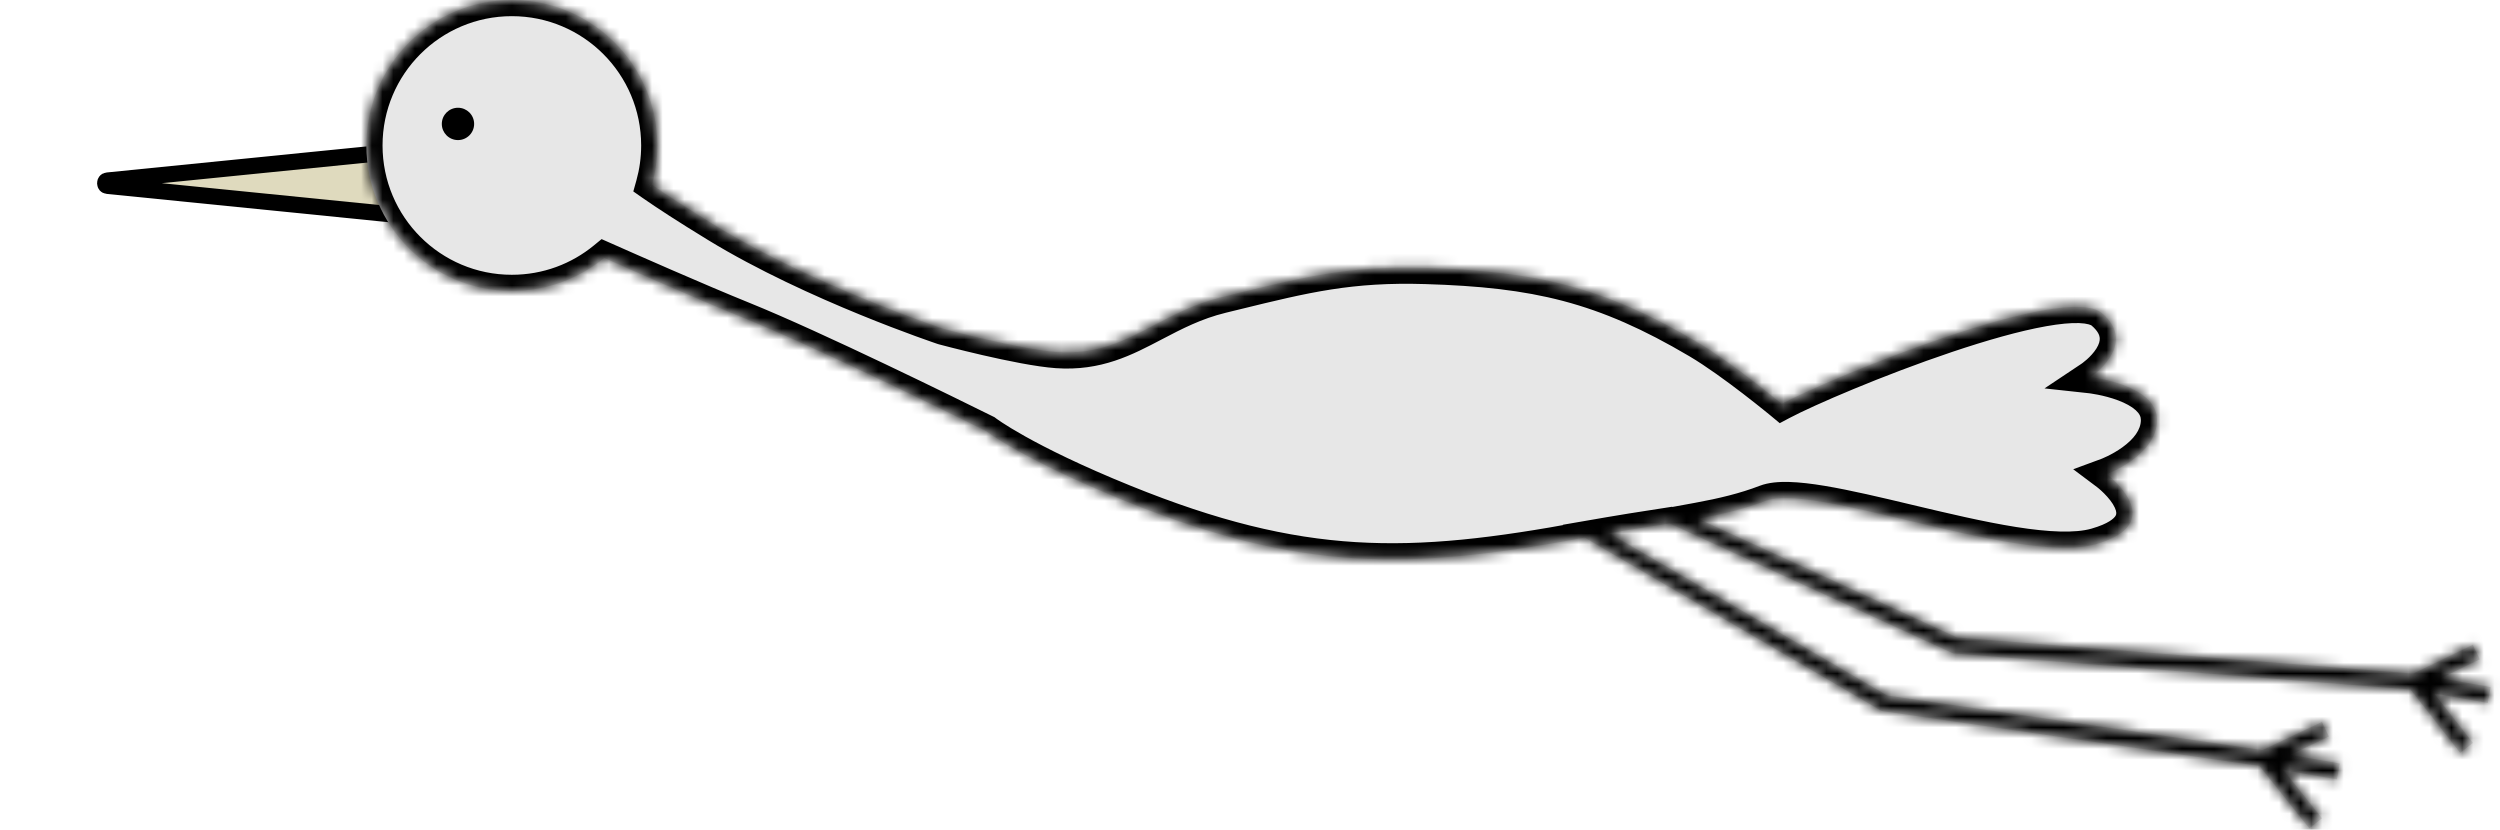 <svg width="232" height="77" viewBox="0 0 232 77" fill="none" xmlns="http://www.w3.org/2000/svg">
<path d="M9.984 16.751L50.725 12.661C50.872 12.646 51 12.761 51 12.909L51 21.091C51 21.239 50.872 21.354 50.725 21.34L9.984 17.249C9.877 17.238 9.835 17.2 9.814 17.174C9.785 17.139 9.759 17.078 9.759 17C9.759 16.922 9.785 16.861 9.814 16.826C9.835 16.8 9.877 16.762 9.984 16.751Z" fill="#DFDABE" stroke="black" stroke-width="1.5"/>
<mask id="path-2-inside-1" fill="white">
<path fill-rule="evenodd" clip-rule="evenodd" d="M60.502 17.145C60.827 15.985 61 14.763 61 13.5C61 6.044 54.956 0 47.5 0C40.044 0 34 6.044 34 13.5C34 20.956 40.044 27 47.5 27C50.752 27 53.735 25.85 56.066 23.935C58.113 24.845 64.821 27.812 69 29.5C75.644 32.183 88.363 38.444 91.5 40C91.5 40 94.917 42.64 104.393 46.481C120.717 53.099 130.757 52.93 147.059 49.891L174.503 65.913L174.629 65.986L174.773 66.007L209.68 71.083L214.308 76.873L215.48 75.936L211.903 71.462L216.871 72.326L217.129 70.849L212.536 70.049L216.118 68.351L215.475 66.996L209.964 69.608L175.134 64.544L149.326 49.478C150.733 49.234 152.076 49.026 153.363 48.826C153.9 48.743 154.426 48.661 154.944 48.579L181.125 60.58L181.246 60.635L181.378 60.646L223.704 63.993L228.307 69.867L229.488 68.942L225.891 64.353L230.869 65.237L231.131 63.76L226.503 62.938L230.125 61.187L229.472 59.836L223.948 62.508L181.629 59.161L157.575 48.135C159.815 47.725 161.885 47.235 163.843 46.481C165.976 45.66 171.296 46.926 177.069 48.301C183.63 49.862 190.777 51.564 194.5 50.5C201.5 48.5 195.5 44 195.5 44C195.5 44 200.173 42.278 200.173 38.975C200.173 35.672 194 35 194 35C194 35 198.5 32 195.069 29.067C191.638 26.134 170 35 165.344 37.474C165.344 37.474 160.789 33.69 157.538 31.769C148.745 26.575 142.524 25.174 132.317 24.863C125.295 24.65 121.154 25.665 114.645 27.261C114.24 27.36 113.825 27.462 113.401 27.566C110.928 28.169 108.981 29.189 107.123 30.163C104.382 31.599 101.837 32.933 98.088 32.67C94.682 32.431 87.5 30.5 87.5 30.5C87.5 30.5 75.5 26.5 66.5 21C63.659 19.264 61.765 18.026 60.502 17.145Z"/>
</mask>
<path fill-rule="evenodd" clip-rule="evenodd" d="M60.502 17.145C60.827 15.985 61 14.763 61 13.5C61 6.044 54.956 0 47.5 0C40.044 0 34 6.044 34 13.5C34 20.956 40.044 27 47.5 27C50.752 27 53.735 25.85 56.066 23.935C58.113 24.845 64.821 27.812 69 29.5C75.644 32.183 88.363 38.444 91.5 40C91.5 40 94.917 42.64 104.393 46.481C120.717 53.099 130.757 52.93 147.059 49.891L174.503 65.913L174.629 65.986L174.773 66.007L209.68 71.083L214.308 76.873L215.48 75.936L211.903 71.462L216.871 72.326L217.129 70.849L212.536 70.049L216.118 68.351L215.475 66.996L209.964 69.608L175.134 64.544L149.326 49.478C150.733 49.234 152.076 49.026 153.363 48.826C153.9 48.743 154.426 48.661 154.944 48.579L181.125 60.58L181.246 60.635L181.378 60.646L223.704 63.993L228.307 69.867L229.488 68.942L225.891 64.353L230.869 65.237L231.131 63.76L226.503 62.938L230.125 61.187L229.472 59.836L223.948 62.508L181.629 59.161L157.575 48.135C159.815 47.725 161.885 47.235 163.843 46.481C165.976 45.66 171.296 46.926 177.069 48.301C183.63 49.862 190.777 51.564 194.5 50.5C201.5 48.5 195.5 44 195.5 44C195.5 44 200.173 42.278 200.173 38.975C200.173 35.672 194 35 194 35C194 35 198.5 32 195.069 29.067C191.638 26.134 170 35 165.344 37.474C165.344 37.474 160.789 33.69 157.538 31.769C148.745 26.575 142.524 25.174 132.317 24.863C125.295 24.65 121.154 25.665 114.645 27.261C114.24 27.36 113.825 27.462 113.401 27.566C110.928 28.169 108.981 29.189 107.123 30.163C104.382 31.599 101.837 32.933 98.088 32.67C94.682 32.431 87.5 30.5 87.5 30.5C87.5 30.5 75.5 26.5 66.5 21C63.659 19.264 61.765 18.026 60.502 17.145Z" fill="#E7E7E7"/>
<path d="M60.502 17.145L59.058 16.741L58.771 17.765L59.644 18.375L60.502 17.145ZM56.066 23.935L56.675 22.564L55.828 22.189L55.113 22.776L56.066 23.935ZM69 29.5L69.562 28.109L69.562 28.109L69 29.5ZM91.5 40L92.417 38.813L92.299 38.722L92.166 38.656L91.5 40ZM104.393 46.481L103.83 47.871L103.83 47.871L104.393 46.481ZM147.059 49.891L147.815 48.596L147.333 48.314L146.784 48.417L147.059 49.891ZM174.503 65.913L173.747 67.208L173.747 67.208L174.503 65.913ZM174.629 65.986L173.873 67.281L174.125 67.428L174.413 67.471L174.629 65.986ZM174.773 66.007L174.558 67.492L174.558 67.492L174.773 66.007ZM209.68 71.083L210.851 70.146L210.481 69.684L209.895 69.598L209.68 71.083ZM214.308 76.873L213.137 77.81L214.073 78.981L215.245 78.045L214.308 76.873ZM215.48 75.936L216.417 77.108L217.588 76.171L216.652 75L215.48 75.936ZM211.903 71.462L212.16 69.984L208.258 69.305L210.731 72.398L211.903 71.462ZM216.871 72.326L216.614 73.804L218.092 74.061L218.349 72.584L216.871 72.326ZM217.129 70.849L218.606 71.106L218.864 69.628L217.386 69.371L217.129 70.849ZM212.536 70.049L211.893 68.694L207.625 70.717L212.279 71.527L212.536 70.049ZM216.118 68.351L216.76 69.707L218.116 69.064L217.473 67.709L216.118 68.351ZM215.475 66.996L216.831 66.353L216.188 64.998L214.833 65.64L215.475 66.996ZM209.964 69.608L209.748 71.093L210.197 71.158L210.607 70.964L209.964 69.608ZM175.134 64.544L174.377 65.839L174.629 65.986L174.918 66.028L175.134 64.544ZM149.326 49.478L149.07 48L145.019 48.701L148.57 50.773L149.326 49.478ZM153.363 48.826L153.134 47.344L153.134 47.344L153.363 48.826ZM154.944 48.579L155.569 47.216L155.157 47.027L154.709 47.098L154.944 48.579ZM181.125 60.58L181.75 59.216L181.75 59.216L181.125 60.58ZM181.246 60.635L180.621 61.999L180.862 62.11L181.127 62.13L181.246 60.635ZM181.378 60.646L181.496 59.15L181.496 59.15L181.378 60.646ZM223.704 63.993L224.885 63.068L224.479 62.55L223.822 62.498L223.704 63.993ZM228.307 69.867L227.126 70.792L228.051 71.973L229.232 71.048L228.307 69.867ZM229.488 68.942L230.413 70.123L231.594 69.198L230.668 68.017L229.488 68.942ZM225.891 64.353L226.154 62.876L222.291 62.19L224.711 65.278L225.891 64.353ZM230.869 65.237L230.607 66.713L232.084 66.976L232.346 65.499L230.869 65.237ZM231.131 63.76L232.608 64.022L232.87 62.545L231.393 62.283L231.131 63.76ZM226.503 62.938L225.85 61.587L221.679 63.605L226.241 64.415L226.503 62.938ZM230.125 61.187L230.778 62.537L232.128 61.884L231.475 60.533L230.125 61.187ZM229.472 59.836L230.822 59.183L230.169 57.833L228.819 58.486L229.472 59.836ZM223.948 62.508L223.829 64.003L224.235 64.035L224.601 63.858L223.948 62.508ZM181.629 59.161L181.004 60.524L181.246 60.635L181.511 60.656L181.629 59.161ZM157.575 48.135L157.305 46.66L152.627 47.517L156.95 49.499L157.575 48.135ZM163.843 46.481L163.304 45.081L163.304 45.081L163.843 46.481ZM177.069 48.301L177.417 46.842L177.069 48.301ZM194.5 50.5L194.088 49.058L194.088 49.058L194.5 50.5ZM195.5 44L194.981 42.593L192.394 43.546L194.6 45.2L195.5 44ZM194 35L193.168 33.752L189.73 36.044L193.838 36.491L194 35ZM165.344 37.474L164.386 38.628L165.16 39.27L166.048 38.798L165.344 37.474ZM157.538 31.769L158.301 30.477L158.301 30.477L157.538 31.769ZM132.317 24.863L132.271 26.363L132.271 26.363L132.317 24.863ZM114.645 27.261L114.287 25.804L114.287 25.804L114.645 27.261ZM113.401 27.566L113.756 29.023L113.756 29.023L113.401 27.566ZM107.123 30.163L107.82 31.491L107.82 31.491L107.123 30.163ZM98.088 32.67L98.193 31.173L98.193 31.173L98.088 32.67ZM87.5 30.5L87.026 31.923L87.068 31.937L87.111 31.949L87.5 30.5ZM66.5 21L65.718 22.28L65.718 22.28L66.5 21ZM59.5 13.5C59.5 14.625 59.346 15.711 59.058 16.741L61.947 17.549C62.308 16.259 62.5 14.901 62.5 13.5H59.5ZM47.5 1.5C54.127 1.5 59.5 6.873 59.5 13.5H62.5C62.5 5.216 55.784 -1.5 47.5 -1.5V1.5ZM35.5 13.5C35.5 6.873 40.873 1.5 47.5 1.5V-1.5C39.216 -1.5 32.5 5.216 32.5 13.5H35.5ZM47.5 25.5C40.873 25.5 35.5 20.127 35.5 13.5H32.5C32.5 21.784 39.216 28.5 47.5 28.5V25.5ZM55.113 22.776C53.041 24.479 50.392 25.5 47.5 25.5V28.5C51.112 28.5 54.429 27.222 57.018 25.094L55.113 22.776ZM55.456 25.306C57.499 26.214 64.231 29.192 68.438 30.891L69.562 28.109C65.411 26.433 58.727 23.476 56.675 22.564L55.456 25.306ZM68.438 30.891C75.017 33.548 87.68 39.78 90.834 41.344L92.166 38.656C89.046 37.108 76.27 30.819 69.562 28.109L68.438 30.891ZM91.5 40C90.583 41.187 90.583 41.187 90.584 41.188C90.584 41.188 90.584 41.188 90.585 41.188C90.585 41.189 90.586 41.189 90.587 41.19C90.588 41.191 90.59 41.192 90.591 41.194C90.595 41.196 90.6 41.2 90.605 41.204C90.616 41.212 90.63 41.222 90.647 41.236C90.683 41.262 90.732 41.298 90.796 41.343C90.923 41.434 91.109 41.562 91.359 41.726C91.858 42.054 92.612 42.523 93.661 43.109C95.759 44.282 99.039 45.929 103.83 47.871L104.957 45.091C100.271 43.192 97.105 41.598 95.125 40.491C94.135 39.937 93.443 39.506 93.005 39.219C92.786 39.075 92.632 38.968 92.535 38.899C92.487 38.865 92.454 38.84 92.434 38.826C92.424 38.819 92.418 38.814 92.415 38.812C92.414 38.811 92.413 38.81 92.414 38.81C92.414 38.81 92.414 38.811 92.415 38.811C92.415 38.811 92.415 38.812 92.416 38.812C92.416 38.812 92.416 38.812 92.416 38.812C92.417 38.813 92.417 38.813 91.5 40ZM103.83 47.871C112.102 51.225 118.854 52.887 125.642 53.305C132.415 53.721 139.143 52.893 147.334 51.366L146.784 48.417C138.673 49.928 132.23 50.704 125.826 50.31C119.439 49.917 113.009 48.355 104.957 45.091L103.83 47.871ZM146.302 51.187L173.747 67.208L175.259 64.617L147.815 48.596L146.302 51.187ZM173.747 67.208L173.873 67.281L175.385 64.691L175.259 64.617L173.747 67.208ZM174.413 67.471L174.558 67.492L174.989 64.523L174.845 64.502L174.413 67.471ZM174.558 67.492L209.464 72.567L209.895 69.598L174.989 64.523L174.558 67.492ZM208.508 72.019L213.137 77.81L215.48 75.936L210.851 70.146L208.508 72.019ZM215.245 78.045L216.417 77.108L214.543 74.765L213.372 75.701L215.245 78.045ZM216.652 75L213.074 70.525L210.731 72.398L214.308 76.873L216.652 75ZM211.646 72.939L216.614 73.804L217.129 70.849L212.16 69.984L211.646 72.939ZM218.349 72.584L218.606 71.106L215.651 70.591L215.394 72.069L218.349 72.584ZM217.386 69.371L212.793 68.571L212.279 71.527L216.871 72.326L217.386 69.371ZM213.178 71.405L216.76 69.707L215.475 66.996L211.893 68.694L213.178 71.405ZM217.473 67.709L216.831 66.353L214.12 67.638L214.762 68.994L217.473 67.709ZM214.833 65.64L209.322 68.253L210.607 70.964L216.118 68.351L214.833 65.64ZM210.18 68.124L175.349 63.059L174.918 66.028L209.748 71.093L210.18 68.124ZM175.89 63.248L150.082 48.182L148.57 50.773L174.377 65.839L175.89 63.248ZM149.582 50.956C150.973 50.715 152.304 50.508 153.593 50.309L153.134 47.344C151.847 47.543 150.492 47.754 149.07 48L149.582 50.956ZM153.593 50.309C154.129 50.225 154.658 50.143 155.179 50.061L154.709 47.098C154.194 47.179 153.67 47.261 153.134 47.344L153.593 50.309ZM154.319 49.943L180.5 61.943L181.75 59.216L155.569 47.216L154.319 49.943ZM180.5 61.943L180.621 61.999L181.871 59.272L181.75 59.216L180.5 61.943ZM181.127 62.13L181.26 62.141L181.496 59.15L181.364 59.14L181.127 62.13ZM181.26 62.141L223.586 65.488L223.822 62.498L181.496 59.15L181.26 62.141ZM222.523 64.918L227.126 70.792L229.488 68.942L224.885 63.068L222.523 64.918ZM229.232 71.048L230.413 70.123L228.563 67.761L227.382 68.687L229.232 71.048ZM230.668 68.017L227.072 63.428L224.711 65.278L228.307 69.867L230.668 68.017ZM225.629 65.83L230.607 66.713L231.131 63.76L226.154 62.876L225.629 65.83ZM232.346 65.499L232.608 64.022L229.654 63.497L229.392 64.974L232.346 65.499ZM231.393 62.283L226.766 61.461L226.241 64.415L230.869 65.236L231.393 62.283ZM227.156 64.288L230.778 62.537L229.472 59.836L225.85 61.587L227.156 64.288ZM231.475 60.533L230.822 59.183L228.122 60.489L228.775 61.84L231.475 60.533ZM228.819 58.486L223.295 61.157L224.601 63.858L230.125 61.187L228.819 58.486ZM224.066 61.012L181.747 57.666L181.511 60.656L223.829 64.003L224.066 61.012ZM182.254 57.797L158.2 46.772L156.95 49.499L181.004 60.524L182.254 57.797ZM157.846 49.611C160.126 49.193 162.3 48.683 164.382 47.881L163.304 45.081C161.471 45.787 159.503 46.257 157.305 46.66L157.846 49.611ZM164.382 47.881C164.639 47.782 165.135 47.703 165.956 47.725C166.748 47.747 167.718 47.86 168.845 48.047C171.101 48.423 173.819 49.069 176.722 49.76L177.417 46.842C174.546 46.158 171.717 45.484 169.337 45.088C168.145 44.89 167.025 44.754 166.039 44.726C165.082 44.7 164.114 44.77 163.304 45.081L164.382 47.881ZM176.722 49.76C179.988 50.538 183.474 51.368 186.613 51.866C189.692 52.355 192.703 52.574 194.912 51.942L194.088 49.058C192.574 49.49 190.15 49.39 187.084 48.904C184.079 48.427 180.711 47.626 177.417 46.842L176.722 49.76ZM194.912 51.942C196.8 51.403 198.183 50.6 198.896 49.412C199.661 48.137 199.423 46.83 198.991 45.879C198.569 44.953 197.893 44.178 197.389 43.674C197.127 43.411 196.887 43.199 196.712 43.051C196.624 42.977 196.55 42.917 196.497 42.875C196.47 42.854 196.448 42.837 196.432 42.824C196.424 42.818 196.417 42.813 196.412 42.809C196.409 42.807 196.407 42.805 196.405 42.803C196.404 42.803 196.403 42.802 196.402 42.801C196.402 42.801 196.401 42.801 196.401 42.801C196.4 42.8 196.4 42.8 195.5 44C194.6 45.2 194.6 45.2 194.599 45.199C194.599 45.199 194.599 45.199 194.598 45.199C194.598 45.199 194.598 45.198 194.597 45.198C194.597 45.198 194.597 45.197 194.597 45.198C194.597 45.198 194.599 45.199 194.602 45.202C194.608 45.206 194.619 45.215 194.634 45.227C194.666 45.252 194.714 45.291 194.777 45.343C194.902 45.449 195.077 45.604 195.267 45.795C195.669 46.197 196.056 46.672 196.259 47.121C196.452 47.545 196.402 47.738 196.323 47.869C196.192 48.087 195.7 48.597 194.088 49.058L194.912 51.942ZM195.5 44C196.019 45.407 196.019 45.407 196.02 45.407C196.02 45.407 196.02 45.407 196.021 45.407C196.021 45.407 196.022 45.406 196.023 45.406C196.025 45.405 196.027 45.404 196.029 45.404C196.034 45.402 196.039 45.4 196.046 45.397C196.06 45.392 196.078 45.385 196.1 45.376C196.144 45.359 196.205 45.334 196.28 45.303C196.431 45.24 196.639 45.148 196.886 45.028C197.377 44.79 198.041 44.429 198.715 43.942C199.989 43.022 201.673 41.375 201.673 38.975H198.673C198.673 39.877 198.021 40.743 196.959 41.51C196.464 41.867 195.96 42.143 195.574 42.33C195.383 42.423 195.227 42.492 195.121 42.536C195.069 42.558 195.029 42.574 195.005 42.583C194.993 42.588 194.985 42.591 194.981 42.593C194.979 42.593 194.978 42.594 194.978 42.594C194.978 42.594 194.978 42.594 194.979 42.593C194.979 42.593 194.979 42.593 194.98 42.593C194.98 42.593 194.98 42.593 194.981 42.593C194.981 42.593 194.981 42.593 195.5 44ZM201.673 38.975C201.673 37.621 201.022 36.583 200.219 35.852C199.442 35.144 198.473 34.668 197.615 34.345C196.741 34.016 195.884 33.81 195.256 33.685C194.939 33.622 194.673 33.579 194.484 33.551C194.389 33.537 194.312 33.527 194.258 33.52C194.231 33.517 194.209 33.514 194.193 33.512C194.185 33.511 194.178 33.511 194.173 33.51C194.171 33.51 194.168 33.51 194.167 33.509C194.166 33.509 194.165 33.509 194.164 33.509C194.164 33.509 194.163 33.509 194.163 33.509C194.163 33.509 194.162 33.509 194 35C193.838 36.491 193.837 36.491 193.837 36.491C193.837 36.491 193.837 36.491 193.836 36.491C193.836 36.491 193.836 36.491 193.836 36.491C193.835 36.491 193.835 36.491 193.836 36.491C193.837 36.491 193.839 36.491 193.843 36.492C193.85 36.493 193.863 36.494 193.881 36.496C193.917 36.501 193.973 36.508 194.047 36.519C194.195 36.541 194.411 36.576 194.673 36.628C195.202 36.733 195.889 36.901 196.558 37.153C197.243 37.411 197.818 37.722 198.198 38.069C198.553 38.393 198.673 38.677 198.673 38.975H201.673ZM194 35C194.832 36.248 194.833 36.248 194.833 36.247C194.833 36.247 194.834 36.247 194.834 36.247C194.835 36.246 194.836 36.245 194.837 36.245C194.839 36.244 194.841 36.242 194.843 36.24C194.848 36.237 194.854 36.233 194.861 36.228C194.875 36.219 194.893 36.206 194.915 36.191C194.959 36.16 195.018 36.117 195.09 36.063C195.233 35.955 195.427 35.801 195.646 35.607C196.074 35.227 196.642 34.652 197.094 33.927C197.544 33.205 197.942 32.229 197.844 31.101C197.742 29.934 197.132 28.857 196.044 27.927L194.094 30.207C194.722 30.743 194.836 31.141 194.855 31.362C194.878 31.621 194.794 31.945 194.548 32.34C194.304 32.732 193.962 33.09 193.653 33.364C193.504 33.497 193.373 33.6 193.283 33.668C193.239 33.702 193.205 33.726 193.184 33.74C193.174 33.748 193.167 33.752 193.165 33.754C193.163 33.755 193.163 33.755 193.163 33.755C193.164 33.755 193.164 33.755 193.165 33.754C193.165 33.754 193.166 33.753 193.166 33.753C193.166 33.753 193.167 33.753 193.167 33.752C193.167 33.752 193.168 33.752 194 35ZM196.044 27.927C195.216 27.218 194.068 27.022 193.052 26.985C191.973 26.947 190.712 27.081 189.37 27.318C186.679 27.794 183.425 28.732 180.188 29.821C173.718 31.997 167.063 34.862 164.64 36.149L166.048 38.798C168.281 37.612 174.773 34.807 181.144 32.664C184.327 31.594 187.417 30.71 189.893 30.272C191.135 30.052 192.164 29.955 192.944 29.983C193.331 29.997 193.62 30.041 193.824 30.097C194.03 30.154 194.096 30.208 194.094 30.207L196.044 27.927ZM165.344 37.474C166.303 36.32 166.303 36.32 166.303 36.32C166.302 36.32 166.302 36.32 166.302 36.32C166.302 36.319 166.302 36.319 166.301 36.319C166.301 36.318 166.3 36.318 166.298 36.316C166.296 36.314 166.292 36.311 166.288 36.307C166.278 36.3 166.265 36.288 166.247 36.274C166.211 36.245 166.159 36.202 166.093 36.147C165.959 36.037 165.765 35.879 165.522 35.684C165.038 35.294 164.357 34.753 163.573 34.152C162.019 32.959 160.008 31.486 158.301 30.477L156.775 33.06C158.318 33.972 160.21 35.352 161.747 36.532C162.508 37.116 163.17 37.642 163.641 38.021C163.876 38.21 164.064 38.363 164.192 38.468C164.256 38.52 164.305 38.561 164.338 38.588C164.354 38.601 164.366 38.612 164.374 38.618C164.378 38.622 164.381 38.624 164.383 38.626C164.384 38.626 164.385 38.627 164.385 38.627C164.386 38.627 164.386 38.628 164.386 38.628C164.386 38.628 164.386 38.628 164.386 38.628C164.386 38.628 164.386 38.628 165.344 37.474ZM158.301 30.477C149.25 25.131 142.771 23.681 132.362 23.364L132.271 26.363C142.277 26.667 148.24 28.019 156.775 33.06L158.301 30.477ZM132.362 23.364C125.122 23.144 120.812 24.204 114.287 25.804L115.002 28.718C121.496 27.125 125.467 26.156 132.271 26.363L132.362 23.364ZM114.287 25.804C113.882 25.904 113.469 26.005 113.045 26.108L113.756 29.023C114.182 28.919 114.597 28.817 115.002 28.718L114.287 25.804ZM113.045 26.108C110.372 26.761 108.276 27.865 106.427 28.834L107.82 31.491C109.685 30.514 111.483 29.578 113.756 29.023L113.045 26.108ZM106.427 28.834C103.68 30.273 101.476 31.404 98.193 31.173L97.983 34.166C102.198 34.462 105.083 32.925 107.82 31.491L106.427 28.834ZM98.193 31.173C96.623 31.063 94.085 30.549 91.854 30.034C90.757 29.781 89.764 29.535 89.045 29.352C88.686 29.26 88.396 29.185 88.196 29.133C88.096 29.106 88.019 29.086 87.967 29.072C87.941 29.065 87.921 29.06 87.908 29.056C87.902 29.055 87.897 29.053 87.894 29.053C87.892 29.052 87.891 29.052 87.89 29.052C87.89 29.052 87.89 29.052 87.89 29.052C87.889 29.052 87.889 29.052 87.889 29.052C87.889 29.052 87.889 29.052 87.5 30.5C87.111 31.949 87.111 31.949 87.111 31.949C87.111 31.949 87.111 31.949 87.111 31.949C87.111 31.949 87.112 31.949 87.112 31.949C87.113 31.949 87.115 31.95 87.117 31.95C87.121 31.951 87.126 31.953 87.133 31.955C87.148 31.959 87.169 31.964 87.196 31.971C87.251 31.986 87.332 32.007 87.435 32.034C87.641 32.089 87.938 32.166 88.306 32.259C89.04 32.446 90.055 32.697 91.179 32.957C93.391 33.467 96.147 34.037 97.983 34.166L98.193 31.173ZM87.5 30.5C87.974 29.077 87.974 29.077 87.975 29.077C87.974 29.077 87.974 29.077 87.974 29.077C87.974 29.077 87.974 29.077 87.973 29.077C87.972 29.076 87.97 29.076 87.968 29.075C87.963 29.073 87.955 29.07 87.944 29.067C87.922 29.059 87.89 29.049 87.846 29.034C87.759 29.004 87.629 28.959 87.459 28.901C87.12 28.783 86.623 28.607 85.998 28.38C84.747 27.924 82.984 27.259 80.943 26.424C76.849 24.749 71.683 22.41 67.282 19.72L65.718 22.28C70.317 25.09 75.651 27.501 79.807 29.201C81.891 30.053 83.691 30.732 84.971 31.198C85.611 31.432 86.122 31.612 86.475 31.734C86.651 31.796 86.787 31.842 86.88 31.874C86.927 31.89 86.962 31.902 86.987 31.91C86.999 31.914 87.008 31.917 87.015 31.919C87.018 31.921 87.021 31.921 87.022 31.922C87.023 31.922 87.024 31.922 87.025 31.923C87.025 31.923 87.025 31.923 87.025 31.923C87.025 31.923 87.026 31.923 87.5 30.5ZM67.282 19.72C64.456 17.993 62.59 16.772 61.361 15.915L59.644 18.375C60.94 19.279 62.862 20.535 65.718 22.28L67.282 19.72Z" fill="black" mask="url(#path-2-inside-1)"/>
<circle cx="42.5" cy="11.5" r="1.5" fill="black"/>
</svg>
